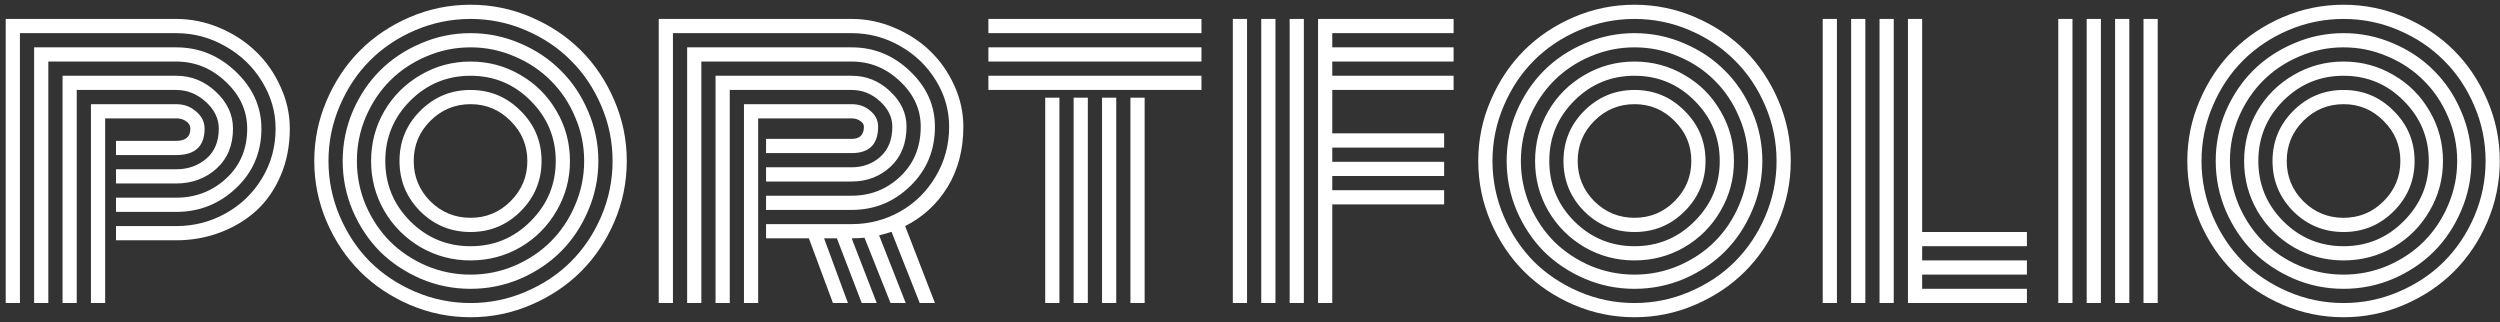 <svg width="396" height="51" viewBox="0 0 396 51" fill="none" xmlns="http://www.w3.org/2000/svg">
<rect x="0" y="0" width="396" height="51" fill="#333333" stroke="none"/>
<path d="M18.375 26.812H27.906C29.781 26.812 31.375 26.25 32.688 25.125C34 24 34.656 22.417 34.656 20.375C34.656 18.792 33.969 17.375 32.594 16.125C31.219 14.875 29.656 14.25 27.906 14.25H12.156V48H9.906V12H27.906C30.302 12 32.396 12.844 34.188 14.531C36 16.219 36.906 18.167 36.906 20.375C36.906 23.021 36.031 25.135 34.281 26.719C32.531 28.281 30.406 29.062 27.906 29.062H18.375V26.812ZM18.375 31.312H27.906C30.99 31.312 33.635 30.292 35.844 28.25C38.052 26.208 39.156 23.583 39.156 20.375C39.156 17.562 38.031 15.094 35.781 12.969C33.531 10.823 30.906 9.75 27.906 9.75H7.656V48H5.406V7.5H27.906C31.531 7.5 34.688 8.792 37.375 11.375C40.062 13.938 41.406 16.938 41.406 20.375C41.406 24.125 40.073 27.26 37.406 29.781C34.76 32.302 31.594 33.562 27.906 33.562H18.375V31.312ZM18.375 35.812H27.906C30.719 35.812 33.323 35.146 35.719 33.812C38.135 32.479 40.062 30.625 41.5 28.25C42.938 25.875 43.656 23.25 43.656 20.375C43.656 17.729 42.938 15.24 41.5 12.906C40.083 10.573 38.156 8.719 35.719 7.344C33.302 5.948 30.698 5.25 27.906 5.25H3.156V48H0.906V3H27.906C30.281 3 32.573 3.469 34.781 4.406C37.01 5.344 38.938 6.604 40.562 8.188C42.188 9.75 43.479 11.604 44.438 13.75C45.417 15.875 45.906 18.083 45.906 20.375C45.906 23.062 45.427 25.531 44.469 27.781C43.51 30.031 42.208 31.906 40.562 33.406C38.917 34.885 37 36.031 34.812 36.844C32.646 37.656 30.344 38.062 27.906 38.062H18.375V35.812ZM16.656 48H14.406V16.5H27.906C29.135 16.5 30.188 16.885 31.062 17.656C31.958 18.406 32.406 19.312 32.406 20.375C32.406 23.167 30.906 24.562 27.906 24.562H18.375V22.312H27.906C29.406 22.312 30.156 21.667 30.156 20.375C30.156 19.917 29.938 19.531 29.5 19.219C29.062 18.906 28.531 18.75 27.906 18.75H16.656V48ZM68.156 19.156C66.406 20.906 65.531 23.021 65.531 25.5C65.531 27.979 66.406 30.104 68.156 31.875C69.927 33.625 72.052 34.5 74.531 34.5C77.01 34.5 79.125 33.625 80.875 31.875C82.646 30.104 83.531 27.979 83.531 25.5C83.531 23.021 82.646 20.906 80.875 19.156C79.125 17.385 77.01 16.5 74.531 16.5C72.052 16.5 69.927 17.385 68.156 19.156ZM66.562 33.469C64.375 31.26 63.281 28.604 63.281 25.5C63.281 22.396 64.375 19.75 66.562 17.562C68.771 15.354 71.427 14.25 74.531 14.25C77.635 14.25 80.281 15.354 82.469 17.562C84.677 19.75 85.781 22.396 85.781 25.5C85.781 28.604 84.677 31.26 82.469 33.469C80.281 35.656 77.635 36.75 74.531 36.75C71.427 36.75 68.771 35.656 66.562 33.469ZM64.969 15.969C62.344 18.615 61.031 21.792 61.031 25.5C61.031 29.208 62.344 32.385 64.969 35.031C67.615 37.677 70.802 39 74.531 39C78.26 39 81.438 37.677 84.062 35.031C86.708 32.385 88.031 29.208 88.031 25.5C88.031 21.792 86.708 18.615 84.062 15.969C81.438 13.323 78.26 12 74.531 12C70.802 12 67.615 13.323 64.969 15.969ZM60.875 33.406C59.479 30.99 58.781 28.354 58.781 25.5C58.781 22.646 59.479 20.01 60.875 17.594C62.292 15.177 64.208 13.271 66.625 11.875C69.042 10.458 71.677 9.75 74.531 9.75C77.385 9.75 80.021 10.458 82.438 11.875C84.854 13.271 86.76 15.177 88.156 17.594C89.573 20.01 90.281 22.646 90.281 25.5C90.281 28.354 89.573 30.99 88.156 33.406C86.76 35.823 84.854 37.74 82.438 39.156C80.021 40.552 77.385 41.25 74.531 41.25C71.677 41.25 69.042 40.552 66.625 39.156C64.208 37.74 62.292 35.823 60.875 33.406ZM57.938 18.531C57 20.74 56.531 23.062 56.531 25.5C56.531 27.938 57 30.271 57.938 32.5C58.896 34.708 60.177 36.625 61.781 38.25C63.406 39.854 65.323 41.135 67.531 42.094C69.76 43.031 72.094 43.5 74.531 43.5C76.969 43.5 79.292 43.031 81.5 42.094C83.729 41.135 85.646 39.854 87.25 38.25C88.875 36.625 90.156 34.708 91.094 32.5C92.052 30.271 92.531 27.938 92.531 25.5C92.531 23.062 92.052 20.74 91.094 18.531C90.156 16.302 88.875 14.385 87.25 12.781C85.646 11.156 83.729 9.875 81.5 8.938C79.292 7.979 76.969 7.5 74.531 7.5C72.094 7.5 69.76 7.979 67.531 8.938C65.323 9.875 63.406 11.156 61.781 12.781C60.177 14.385 58.896 16.302 57.938 18.531ZM55.875 33.375C54.812 30.875 54.281 28.25 54.281 25.5C54.281 22.75 54.812 20.125 55.875 17.625C56.958 15.125 58.396 12.979 60.188 11.188C62 9.375 64.156 7.938 66.656 6.875C69.156 5.792 71.781 5.25 74.531 5.25C77.281 5.25 79.906 5.792 82.406 6.875C84.906 7.938 87.052 9.375 88.844 11.188C90.656 12.979 92.094 15.125 93.156 17.625C94.24 20.125 94.781 22.75 94.781 25.5C94.781 28.25 94.24 30.875 93.156 33.375C92.094 35.875 90.656 38.031 88.844 39.844C87.052 41.635 84.906 43.073 82.406 44.156C79.906 45.219 77.281 45.75 74.531 45.75C71.781 45.75 69.156 45.219 66.656 44.156C64.156 43.073 62 41.635 60.188 39.844C58.396 38.031 56.958 35.875 55.875 33.375ZM53.812 16.781C52.625 19.552 52.031 22.458 52.031 25.5C52.031 28.542 52.625 31.458 53.812 34.25C55 37.021 56.594 39.417 58.594 41.438C60.615 43.438 63.01 45.031 65.781 46.219C68.573 47.406 71.49 48 74.531 48C77.573 48 80.479 47.406 83.25 46.219C86.042 45.031 88.438 43.438 90.438 41.438C92.458 39.417 94.062 37.021 95.25 34.25C96.438 31.458 97.031 28.542 97.031 25.5C97.031 22.458 96.438 19.552 95.25 16.781C94.062 13.99 92.458 11.594 90.438 9.594C88.438 7.573 86.042 5.969 83.25 4.781C80.479 3.594 77.573 3 74.531 3C71.49 3 68.573 3.594 65.781 4.781C63.01 5.969 60.615 7.573 58.594 9.594C56.594 11.594 55 13.99 53.812 16.781ZM51.75 35.125C50.438 32.062 49.781 28.854 49.781 25.5C49.781 22.146 50.438 18.948 51.75 15.906C53.062 12.844 54.823 10.208 57.031 8C59.24 5.792 61.865 4.031 64.906 2.719C67.969 1.406 71.177 0.75 74.531 0.75C77.885 0.75 81.083 1.406 84.125 2.719C87.188 4.031 89.823 5.792 92.031 8C94.24 10.208 96 12.844 97.312 15.906C98.625 18.948 99.281 22.146 99.281 25.5C99.281 28.854 98.625 32.062 97.312 35.125C96 38.167 94.24 40.792 92.031 43C89.823 45.208 87.188 46.969 84.125 48.281C81.083 49.594 77.885 50.25 74.531 50.25C71.177 50.25 67.969 49.594 64.906 48.281C61.865 46.969 59.24 45.208 57.031 43C54.823 40.792 53.062 38.167 51.75 35.125ZM121.344 26.5H134.906C136.698 26.5 138.219 25.938 139.469 24.812C140.719 23.688 141.344 22.104 141.344 20.062C141.344 18.562 140.688 17.219 139.375 16.031C138.083 14.844 136.594 14.25 134.906 14.25H115.594V48H113.344V12H134.906C137.219 12 139.24 12.812 140.969 14.438C142.719 16.062 143.594 17.938 143.594 20.062C143.594 22.708 142.75 24.823 141.062 26.406C139.375 27.969 137.323 28.75 134.906 28.75H121.344V26.5ZM121.344 31H134.906C137.906 31 140.479 29.979 142.625 27.938C144.771 25.896 145.844 23.271 145.844 20.062C145.844 17.333 144.75 14.938 142.562 12.875C140.375 10.792 137.823 9.75 134.906 9.75H111.094V48H108.844V7.5H134.906C138.448 7.5 141.531 8.76 144.156 11.281C146.781 13.781 148.094 16.708 148.094 20.062C148.094 23.812 146.792 26.948 144.188 29.469C141.604 31.99 138.51 33.25 134.906 33.25H121.344V31ZM121.344 35.5H134.906C137.677 35.5 140.24 34.833 142.594 33.5C144.948 32.167 146.823 30.312 148.219 27.938C149.635 25.562 150.344 22.938 150.344 20.062C150.344 17.458 149.646 15.021 148.25 12.75C146.854 10.458 144.958 8.635 142.562 7.281C140.188 5.927 137.635 5.25 134.906 5.25H106.594V48H104.344V3H134.906C137.26 3 139.521 3.469 141.688 4.406C143.875 5.323 145.76 6.552 147.344 8.094C148.927 9.615 150.198 11.427 151.156 13.531C152.115 15.635 152.594 17.812 152.594 20.062C152.594 23.708 151.76 26.896 150.094 29.625C148.427 32.333 146.188 34.396 143.375 35.812L148.094 48H145.688L141.219 36.719C140.656 36.906 140 37.094 139.25 37.281L143.469 48H141.062L136.938 37.656C136.292 37.719 135.615 37.75 134.906 37.75L138.875 48H136.5L132.562 37.75H130.531L134.312 48H131.938L128.125 37.75H121.344V35.5ZM120.094 48H117.844V16.5H134.906C136.073 16.5 137.062 16.854 137.875 17.562C138.688 18.25 139.094 19.083 139.094 20.062C139.094 22.854 137.698 24.25 134.906 24.25H121.344V22H134.906C136.198 22 136.844 21.354 136.844 20.062C136.844 19.708 136.646 19.406 136.25 19.156C135.875 18.885 135.427 18.75 134.906 18.75H120.094V48ZM165.562 15.469H167.812V48H165.562V15.469ZM156.562 5.25V3H190.312V5.25H156.562ZM156.562 9.75V7.5H190.312V9.75H156.562ZM156.562 14.25V12H190.312V14.25H156.562ZM179.062 15.469H181.312V48H179.062V15.469ZM174.562 15.469H176.812V48H174.562V15.469ZM170.062 15.469H172.312V48H170.062V15.469ZM211.031 48H208.781V3H230.25V5.25H211.031V7.5H230.25V9.75H211.031V12H230.25V14.25H211.031V21.125H228.75V23.375H211.031V25.625H228.75V27.875H211.031V30.125H228.75V32.375H211.031V48ZM206.531 48H204.281V3H206.531V48ZM202.031 48H199.781V3H202.031V48ZM197.531 48H195.281V3H197.531V48ZM252.531 19.156C250.781 20.906 249.906 23.021 249.906 25.5C249.906 27.979 250.781 30.104 252.531 31.875C254.302 33.625 256.427 34.5 258.906 34.5C261.385 34.5 263.5 33.625 265.25 31.875C267.021 30.104 267.906 27.979 267.906 25.5C267.906 23.021 267.021 20.906 265.25 19.156C263.5 17.385 261.385 16.5 258.906 16.5C256.427 16.5 254.302 17.385 252.531 19.156ZM250.938 33.469C248.75 31.26 247.656 28.604 247.656 25.5C247.656 22.396 248.75 19.75 250.938 17.562C253.146 15.354 255.802 14.25 258.906 14.25C262.01 14.25 264.656 15.354 266.844 17.562C269.052 19.75 270.156 22.396 270.156 25.5C270.156 28.604 269.052 31.26 266.844 33.469C264.656 35.656 262.01 36.75 258.906 36.75C255.802 36.75 253.146 35.656 250.938 33.469ZM249.344 15.969C246.719 18.615 245.406 21.792 245.406 25.5C245.406 29.208 246.719 32.385 249.344 35.031C251.99 37.677 255.177 39 258.906 39C262.635 39 265.812 37.677 268.438 35.031C271.083 32.385 272.406 29.208 272.406 25.5C272.406 21.792 271.083 18.615 268.438 15.969C265.812 13.323 262.635 12 258.906 12C255.177 12 251.99 13.323 249.344 15.969ZM245.25 33.406C243.854 30.99 243.156 28.354 243.156 25.5C243.156 22.646 243.854 20.01 245.25 17.594C246.667 15.177 248.583 13.271 251 11.875C253.417 10.458 256.052 9.75 258.906 9.75C261.76 9.75 264.396 10.458 266.812 11.875C269.229 13.271 271.135 15.177 272.531 17.594C273.948 20.01 274.656 22.646 274.656 25.5C274.656 28.354 273.948 30.99 272.531 33.406C271.135 35.823 269.229 37.74 266.812 39.156C264.396 40.552 261.76 41.25 258.906 41.25C256.052 41.25 253.417 40.552 251 39.156C248.583 37.74 246.667 35.823 245.25 33.406ZM242.312 18.531C241.375 20.74 240.906 23.062 240.906 25.5C240.906 27.938 241.375 30.271 242.312 32.5C243.271 34.708 244.552 36.625 246.156 38.25C247.781 39.854 249.698 41.135 251.906 42.094C254.135 43.031 256.469 43.5 258.906 43.5C261.344 43.5 263.667 43.031 265.875 42.094C268.104 41.135 270.021 39.854 271.625 38.25C273.25 36.625 274.531 34.708 275.469 32.5C276.427 30.271 276.906 27.938 276.906 25.5C276.906 23.062 276.427 20.74 275.469 18.531C274.531 16.302 273.25 14.385 271.625 12.781C270.021 11.156 268.104 9.875 265.875 8.938C263.667 7.979 261.344 7.5 258.906 7.5C256.469 7.5 254.135 7.979 251.906 8.938C249.698 9.875 247.781 11.156 246.156 12.781C244.552 14.385 243.271 16.302 242.312 18.531ZM240.25 33.375C239.188 30.875 238.656 28.25 238.656 25.5C238.656 22.75 239.188 20.125 240.25 17.625C241.333 15.125 242.771 12.979 244.562 11.188C246.375 9.375 248.531 7.938 251.031 6.875C253.531 5.792 256.156 5.25 258.906 5.25C261.656 5.25 264.281 5.792 266.781 6.875C269.281 7.938 271.427 9.375 273.219 11.188C275.031 12.979 276.469 15.125 277.531 17.625C278.615 20.125 279.156 22.75 279.156 25.5C279.156 28.25 278.615 30.875 277.531 33.375C276.469 35.875 275.031 38.031 273.219 39.844C271.427 41.635 269.281 43.073 266.781 44.156C264.281 45.219 261.656 45.75 258.906 45.75C256.156 45.75 253.531 45.219 251.031 44.156C248.531 43.073 246.375 41.635 244.562 39.844C242.771 38.031 241.333 35.875 240.25 33.375ZM238.188 16.781C237 19.552 236.406 22.458 236.406 25.5C236.406 28.542 237 31.458 238.188 34.25C239.375 37.021 240.969 39.417 242.969 41.438C244.99 43.438 247.385 45.031 250.156 46.219C252.948 47.406 255.865 48 258.906 48C261.948 48 264.854 47.406 267.625 46.219C270.417 45.031 272.812 43.438 274.812 41.438C276.833 39.417 278.438 37.021 279.625 34.25C280.812 31.458 281.406 28.542 281.406 25.5C281.406 22.458 280.812 19.552 279.625 16.781C278.438 13.99 276.833 11.594 274.812 9.594C272.812 7.573 270.417 5.969 267.625 4.781C264.854 3.594 261.948 3 258.906 3C255.865 3 252.948 3.594 250.156 4.781C247.385 5.969 244.99 7.573 242.969 9.594C240.969 11.594 239.375 13.99 238.188 16.781ZM236.125 35.125C234.812 32.062 234.156 28.854 234.156 25.5C234.156 22.146 234.812 18.948 236.125 15.906C237.438 12.844 239.198 10.208 241.406 8C243.615 5.792 246.24 4.031 249.281 2.719C252.344 1.406 255.552 0.75 258.906 0.75C262.26 0.75 265.458 1.406 268.5 2.719C271.562 4.031 274.198 5.792 276.406 8C278.615 10.208 280.375 12.844 281.688 15.906C283 18.948 283.656 22.146 283.656 25.5C283.656 28.854 283 32.062 281.688 35.125C280.375 38.167 278.615 40.792 276.406 43C274.198 45.208 271.562 46.969 268.5 48.281C265.458 49.594 262.26 50.25 258.906 50.25C255.552 50.25 252.344 49.594 249.281 48.281C246.24 46.969 243.615 45.208 241.406 43C239.198 40.792 237.438 38.167 236.125 35.125ZM288.719 3H290.969V48H288.719V3ZM302.219 3H304.469V36.75H321.062V39H304.469V41.25H321.062V43.5H304.469V45.75H321.062V48H302.219V3ZM297.719 3H299.969V48H297.719V3ZM293.219 3H295.469V48H293.219V3ZM339.531 3H341.781V48H339.531V3ZM335.031 3H337.281V48H335.031V3ZM330.531 3H332.781V48H330.531V3ZM326.031 3H328.281V48H326.031V3ZM364.844 19.156C363.094 20.906 362.219 23.021 362.219 25.5C362.219 27.979 363.094 30.104 364.844 31.875C366.615 33.625 368.74 34.5 371.219 34.5C373.698 34.5 375.812 33.625 377.562 31.875C379.333 30.104 380.219 27.979 380.219 25.5C380.219 23.021 379.333 20.906 377.562 19.156C375.812 17.385 373.698 16.5 371.219 16.5C368.74 16.5 366.615 17.385 364.844 19.156ZM363.25 33.469C361.062 31.26 359.969 28.604 359.969 25.5C359.969 22.396 361.062 19.75 363.25 17.562C365.458 15.354 368.115 14.25 371.219 14.25C374.323 14.25 376.969 15.354 379.156 17.562C381.365 19.75 382.469 22.396 382.469 25.5C382.469 28.604 381.365 31.26 379.156 33.469C376.969 35.656 374.323 36.75 371.219 36.75C368.115 36.75 365.458 35.656 363.25 33.469ZM361.656 15.969C359.031 18.615 357.719 21.792 357.719 25.5C357.719 29.208 359.031 32.385 361.656 35.031C364.302 37.677 367.49 39 371.219 39C374.948 39 378.125 37.677 380.75 35.031C383.396 32.385 384.719 29.208 384.719 25.5C384.719 21.792 383.396 18.615 380.75 15.969C378.125 13.323 374.948 12 371.219 12C367.49 12 364.302 13.323 361.656 15.969ZM357.562 33.406C356.167 30.99 355.469 28.354 355.469 25.5C355.469 22.646 356.167 20.01 357.562 17.594C358.979 15.177 360.896 13.271 363.312 11.875C365.729 10.458 368.365 9.75 371.219 9.75C374.073 9.75 376.708 10.458 379.125 11.875C381.542 13.271 383.448 15.177 384.844 17.594C386.26 20.01 386.969 22.646 386.969 25.5C386.969 28.354 386.26 30.99 384.844 33.406C383.448 35.823 381.542 37.74 379.125 39.156C376.708 40.552 374.073 41.25 371.219 41.25C368.365 41.25 365.729 40.552 363.312 39.156C360.896 37.74 358.979 35.823 357.562 33.406ZM354.625 18.531C353.688 20.74 353.219 23.062 353.219 25.5C353.219 27.938 353.688 30.271 354.625 32.5C355.583 34.708 356.865 36.625 358.469 38.25C360.094 39.854 362.01 41.135 364.219 42.094C366.448 43.031 368.781 43.5 371.219 43.5C373.656 43.5 375.979 43.031 378.188 42.094C380.417 41.135 382.333 39.854 383.938 38.25C385.562 36.625 386.844 34.708 387.781 32.5C388.74 30.271 389.219 27.938 389.219 25.5C389.219 23.062 388.74 20.74 387.781 18.531C386.844 16.302 385.562 14.385 383.938 12.781C382.333 11.156 380.417 9.875 378.188 8.938C375.979 7.979 373.656 7.5 371.219 7.5C368.781 7.5 366.448 7.979 364.219 8.938C362.01 9.875 360.094 11.156 358.469 12.781C356.865 14.385 355.583 16.302 354.625 18.531ZM352.562 33.375C351.5 30.875 350.969 28.25 350.969 25.5C350.969 22.75 351.5 20.125 352.562 17.625C353.646 15.125 355.083 12.979 356.875 11.188C358.688 9.375 360.844 7.938 363.344 6.875C365.844 5.792 368.469 5.25 371.219 5.25C373.969 5.25 376.594 5.792 379.094 6.875C381.594 7.938 383.74 9.375 385.531 11.188C387.344 12.979 388.781 15.125 389.844 17.625C390.927 20.125 391.469 22.75 391.469 25.5C391.469 28.25 390.927 30.875 389.844 33.375C388.781 35.875 387.344 38.031 385.531 39.844C383.74 41.635 381.594 43.073 379.094 44.156C376.594 45.219 373.969 45.75 371.219 45.75C368.469 45.75 365.844 45.219 363.344 44.156C360.844 43.073 358.688 41.635 356.875 39.844C355.083 38.031 353.646 35.875 352.562 33.375ZM350.5 16.781C349.312 19.552 348.719 22.458 348.719 25.5C348.719 28.542 349.312 31.458 350.5 34.25C351.688 37.021 353.281 39.417 355.281 41.438C357.302 43.438 359.698 45.031 362.469 46.219C365.26 47.406 368.177 48 371.219 48C374.26 48 377.167 47.406 379.938 46.219C382.729 45.031 385.125 43.438 387.125 41.438C389.146 39.417 390.75 37.021 391.938 34.25C393.125 31.458 393.719 28.542 393.719 25.5C393.719 22.458 393.125 19.552 391.938 16.781C390.75 13.99 389.146 11.594 387.125 9.594C385.125 7.573 382.729 5.969 379.938 4.781C377.167 3.594 374.26 3 371.219 3C368.177 3 365.26 3.594 362.469 4.781C359.698 5.969 357.302 7.573 355.281 9.594C353.281 11.594 351.688 13.99 350.5 16.781ZM348.438 35.125C347.125 32.062 346.469 28.854 346.469 25.5C346.469 22.146 347.125 18.948 348.438 15.906C349.75 12.844 351.51 10.208 353.719 8C355.927 5.792 358.552 4.031 361.594 2.719C364.656 1.406 367.865 0.75 371.219 0.75C374.573 0.75 377.771 1.406 380.812 2.719C383.875 4.031 386.51 5.792 388.719 8C390.927 10.208 392.688 12.844 394 15.906C395.312 18.948 395.969 22.146 395.969 25.5C395.969 28.854 395.312 32.062 394 35.125C392.688 38.167 390.927 40.792 388.719 43C386.51 45.208 383.875 46.969 380.812 48.281C377.771 49.594 374.573 50.25 371.219 50.25C367.865 50.25 364.656 49.594 361.594 48.281C358.552 46.969 355.927 45.208 353.719 43C351.51 40.792 349.75 38.167 348.438 35.125Z" fill="white"/>
</svg>
